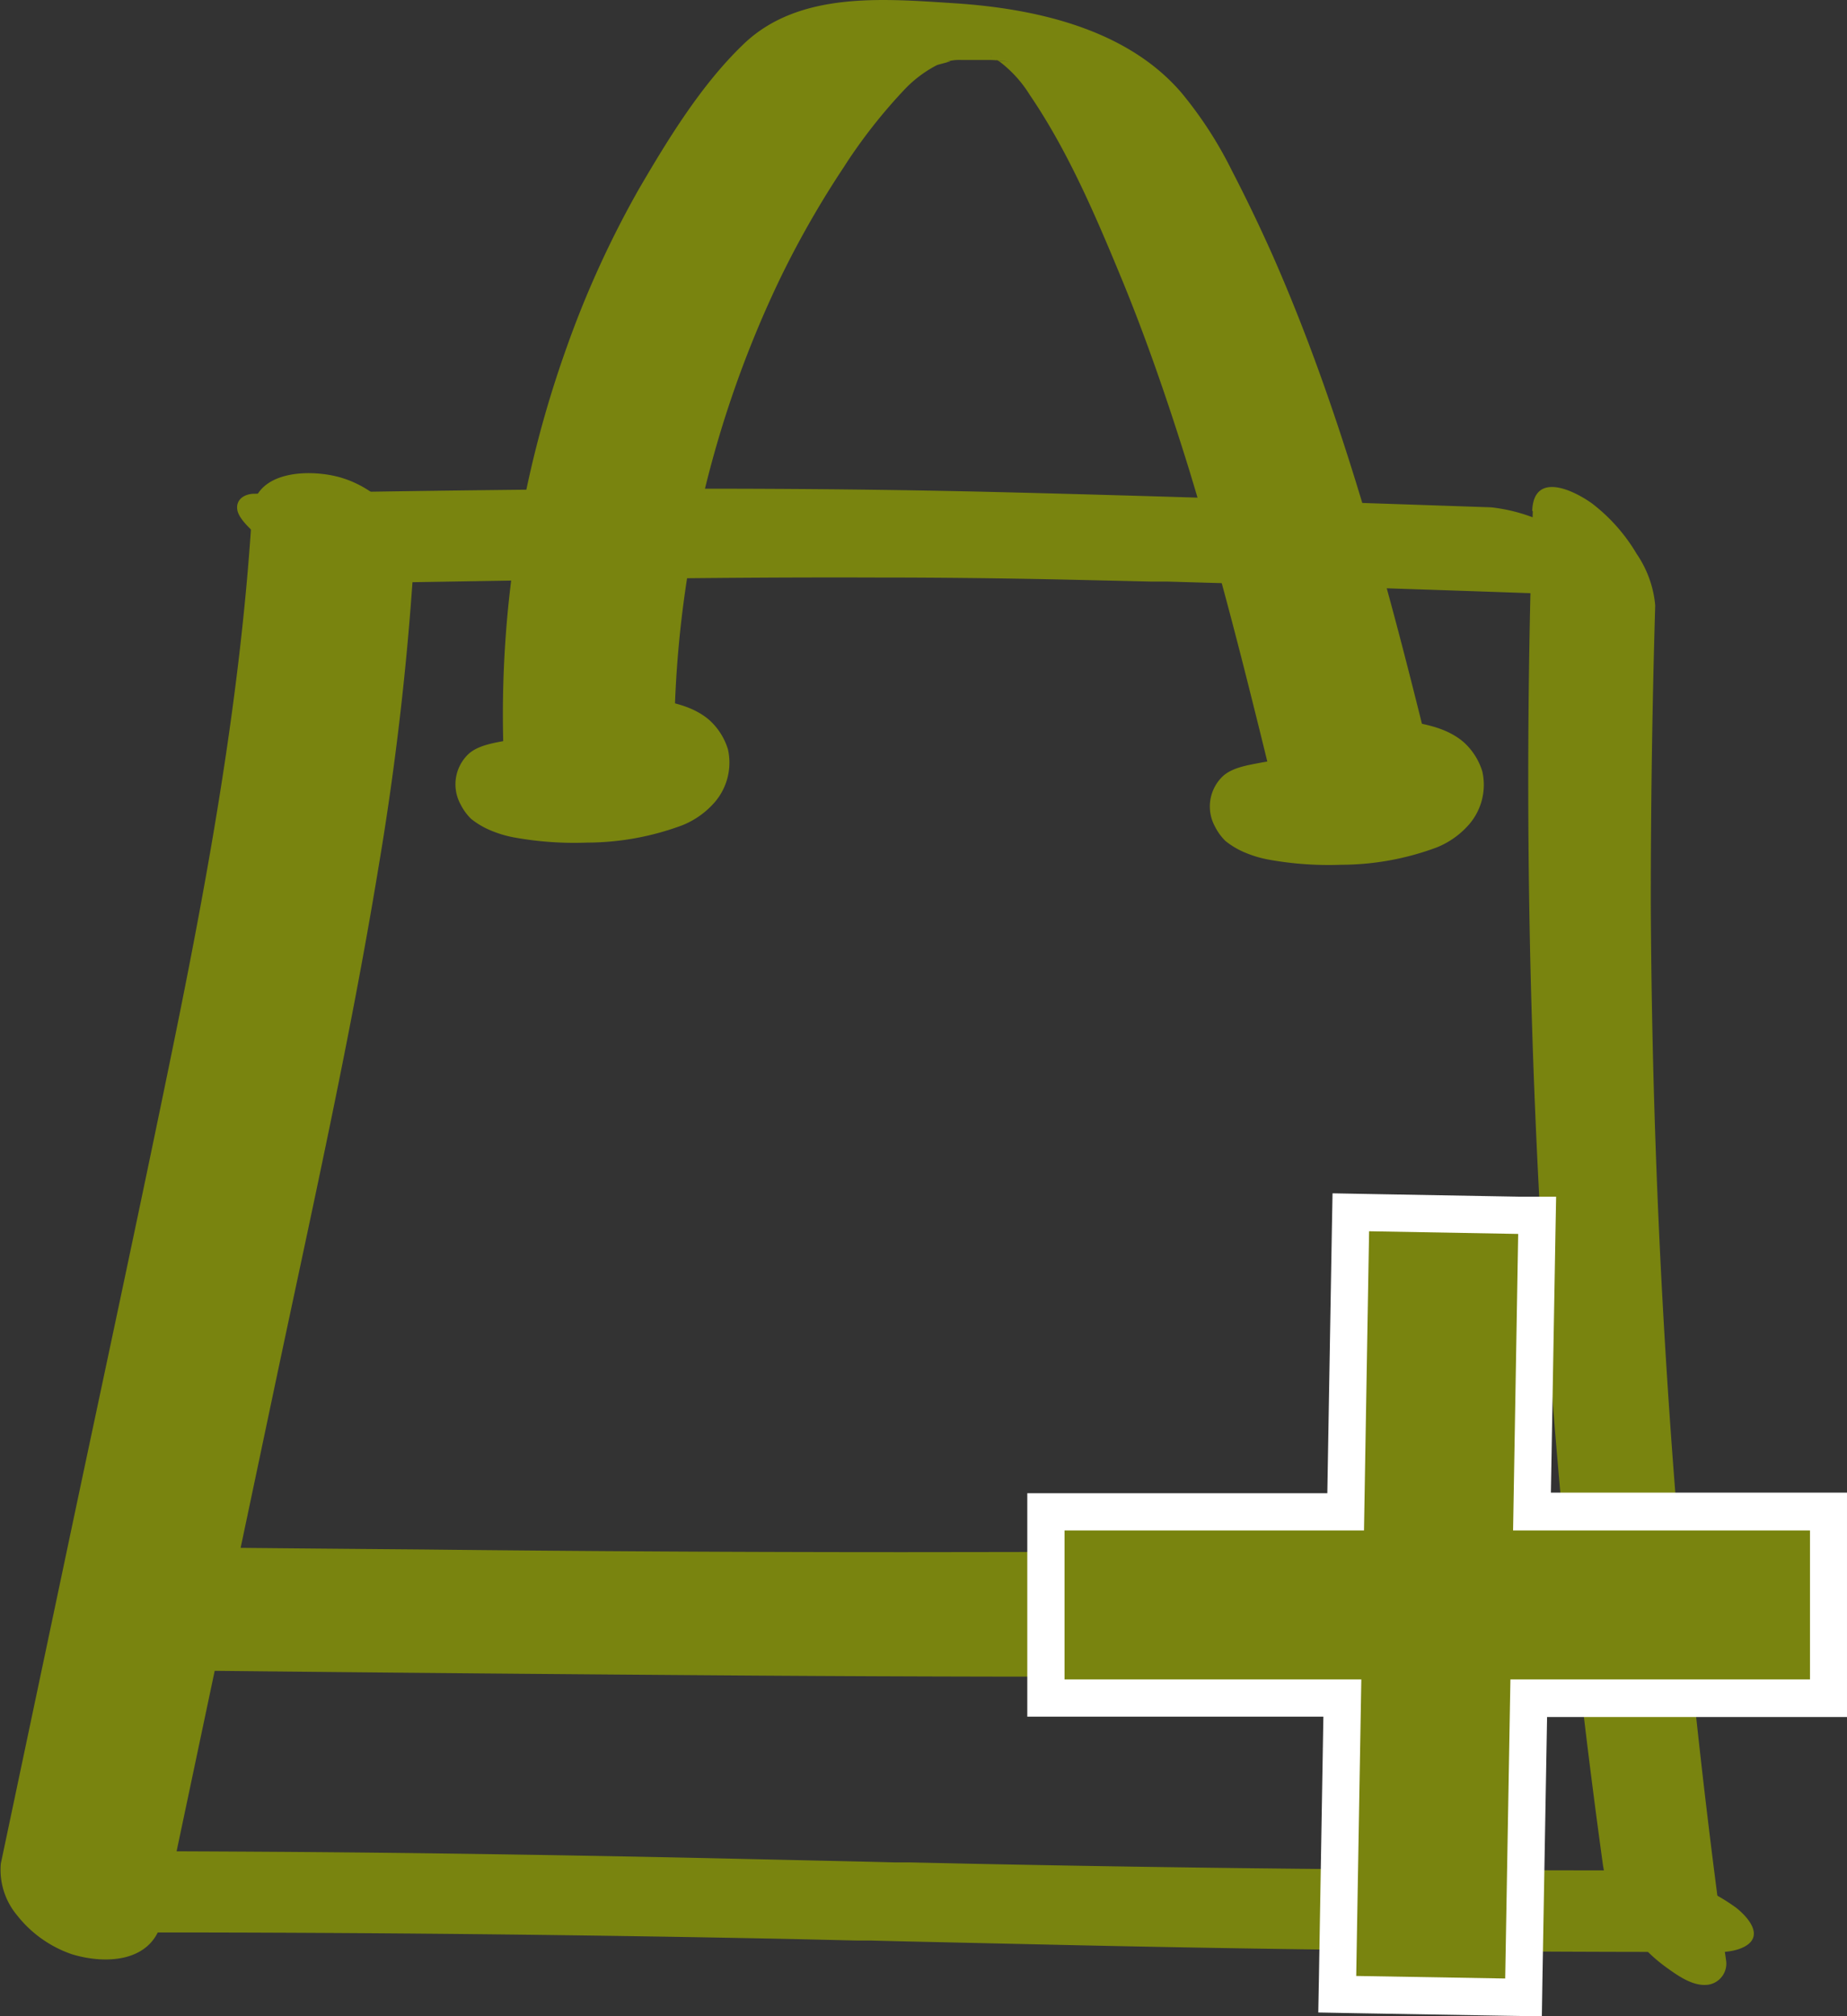 <svg xmlns="http://www.w3.org/2000/svg" viewBox="0 0 159.19 173.8"><rect x="0" y="0" width="159.19" height="173.8" fill="#333333" stroke="none"/><defs><style>.cls-1{fill:#79840f;}.cls-2{fill:#fff;}</style></defs><g id="圖層_2" data-name="圖層 2"><g id="圖層_2-2" data-name="圖層 2"><path class="cls-1" d="M16.68,144q24.2.26,48.4.43,20.69.14,41.37.07,14.82,0,29.64-.13c2.38,0-1.75-5-2.13-5.36a24.64,24.64,0,0,0-4.32-3.84c-.94-.63-2.12-1.53-3.31-1.52q-24.19.12-48.4.14-20.69,0-41.37-.23-14.82-.12-29.64-.28c-2.38,0,1.77,5,2.13,5.36a24.64,24.64,0,0,0,4.32,3.84A6.66,6.66,0,0,0,16.68,144Z"/><path class="cls-1" d="M21.72,44.22c-.94,15.33-3.64,30.47-6.71,45.5s-6.33,30.09-9.5,45.14L.07,160.64a6.11,6.11,0,0,0,1.4,4.45,10.22,10.22,0,0,0,4.73,3.36c3,.91,7,.68,7.78-3q4.83-22.87,9.65-45.74c3.16-15,6.52-29.9,9-45a254.68,254.68,0,0,0,3-25.7c.22-3.6-2.82-6.79-6.14-7.81-2.51-.78-7.55-.8-7.78,3Z"/><path class="cls-1" d="M132.11,44.05a683.7,683.7,0,0,0,3,91.18q1.29,12.81,3.05,25.56a13.59,13.59,0,0,0,5.44,8.78c1,.72,2.35,1.7,3.66,1.5a1.84,1.84,0,0,0,1.5-2.14,687.45,687.45,0,0,1-6.48-91.1q0-12.83.38-25.65a9.32,9.32,0,0,0-1.6-4.44,15.2,15.2,0,0,0-3.84-4.34c-1.73-1.24-5.05-2.73-5.16.65Z"/><path class="cls-1" d="M12.72,166.57q27.86,0,55.69.57l5.55.13,1.18,0h0l2.79.07,12.07.27q11.82.27,23.63.43,17.38.23,34.78.21c.77,0,2.39-.3,2.7-1.25s-.87-2.09-1.49-2.57a16.88,16.88,0,0,0-10.11-3.21q-27.86,0-55.7-.57l-5.54-.12-1.19,0,.7,0-.74,0-2.79-.07-12.07-.27q-11.82-.26-23.63-.42c-11.59-.16-23.18-.21-34.78-.22-.77,0-2.4.3-2.7,1.25s.87,2.1,1.49,2.57a16.88,16.88,0,0,0,10.11,3.21Z"/><path class="cls-1" d="M32.74,50.23C47,50,61.2,49.73,75.43,49.78q8.67,0,17.32.2l4.34.1,2.13.05,1,0c.86,0-.15,0-.27,0h.67l9.71.28q13.2.42,26.4.89c.67,0,2.31.22,2.72-.67s-.8-2.06-1.28-2.5a17,17,0,0,0-4.53-2.85,14.6,14.6,0,0,0-5.12-1.55c-14.65-.5-29.3-1-44-1.35-12-.27-24-.31-36-.2q-13.29.12-26.59.38c-.85,0-1.64.49-1.47,1.42s1.78,2.25,2.52,2.76c2.77,1.92,6.28,3.52,9.71,3.46Z"/><path class="cls-1" d="M58.16,67.17a92.81,92.81,0,0,1,9-43,82.07,82.07,0,0,1,6-10.41l-.37.54a46.11,46.11,0,0,1,5.07-6.48,10.49,10.49,0,0,1,2.9-2.21c.14-.06,1.81-.46.82-.29a4,4,0,0,1,1.28-.15l-.69,0H83c.64,0,1.28,0,1.92,0l1,0c1.14,0-.56,0-.64,0,.65,0,1.3.12,2,.16-2.14-.14-1.35-.2-.82-.1,1.42.27-2-.45-.24-.06.92.2-1.74-.58-.44-.13,1.08.37-.38-.12-.36-.16s1.39.9.3.13c.22.15.44.3.65.47a10.6,10.6,0,0,1,2.39,2.71c3.27,4.8,5.66,10.39,7.87,15.74s4.14,11,5.86,16.56c2,6.55,3.76,13.18,5.42,19.83l-.16-.64c.63,2.52,1.25,5,1.86,7.55s4.9,3.19,7,3.53a17.12,17.12,0,0,0,5.34.29c.47-.08,2.64-.35,2.44-1.18-2.66-10.93-5.35-21.87-8.88-32.55-1.71-5.19-3.62-10.31-5.82-15.3q-1.67-3.75-3.55-7.38A34.4,34.4,0,0,0,101.83,8C97.1,2.47,89.2.73,82.26.28,76.16-.11,68.85-.78,64.08,3.81c-3.63,3.48-6.47,8.13-9,12.46A85.38,85.38,0,0,0,48.82,30a93.85,93.85,0,0,0-5.43,34.55c0,1,1.16,1.58,1.88,2a17.33,17.33,0,0,0,5.11,1.58,17.07,17.07,0,0,0,5.33.29c.6-.09,2.47-.28,2.45-1.18Z"/><path class="cls-1" d="M48.25,63.6c-1.31-.23-1.72-.29-1.23-.19l.17,0L46,63.12a5.12,5.12,0,0,1,.77.3L46,63a4.46,4.46,0,0,1,1.69,1.65l-.29-.48a4.3,4.3,0,0,1,.08,4.09l.25-.5a5.4,5.4,0,0,1-1.82,2l.74-.47a5.54,5.54,0,0,1-1,.49l1.16-.41-.24.07c-.62.2,1.35-.28,1.15-.25l-.24,0L49,69.06q2.64-.15,1.68-.12c-.73,0,2.35,0,1.62,0a13.72,13.72,0,0,0,1.43.09c-.55-.06,1.71.31,1.17.18l-.3-.07,1.19.32a4.19,4.19,0,0,1-.79-.31l.77.41a3.32,3.32,0,0,1-1.27-1.17l.28.48a3.36,3.36,0,0,1-.18-3.18l-.25.5a2.59,2.59,0,0,1,.53-.7c.68-.66-.32-1.18-.81-1.38a8.13,8.13,0,0,0-2-.45,15.73,15.73,0,0,0-2.56-.24,27.2,27.2,0,0,0-5.77.39c-1.1.22-2.56.41-3.4,1.22a3.6,3.6,0,0,0-.63,4.33,4.67,4.67,0,0,0,.89,1.22,7,7,0,0,0,1.69,1,9.81,9.81,0,0,0,2.11.62,29,29,0,0,0,6.17.43,23.67,23.67,0,0,0,8.25-1.5,7.3,7.3,0,0,0,2.57-1.75,5.23,5.23,0,0,0,1.35-4.79,5.59,5.59,0,0,0-1.6-2.52c-1.51-1.31-3.61-1.64-5.51-1.9A21.7,21.7,0,0,0,52.91,60a23,23,0,0,0-3,.14,15.65,15.65,0,0,0-2.54.42,8.59,8.59,0,0,0-1.91.58c-.51.29-1.44.79-.7,1.44l.77.41a11.37,11.37,0,0,0,2.71.57Z"/><path class="cls-1" d="M113.25,65.6c-1.31-.23-1.72-.29-1.23-.19l.17,0L111,65.12a5.12,5.12,0,0,1,.77.3L111,65a4.46,4.46,0,0,1,1.69,1.65l-.29-.48a4.3,4.3,0,0,1,.08,4.09l.25-.5a5.4,5.4,0,0,1-1.82,2l.74-.47a5.54,5.54,0,0,1-1,.49l1.16-.41-.24.07c-.62.2,1.35-.28,1.15-.25l-.24,0,1.54-.22q2.64-.15,1.68-.12c-.73,0,2.35,0,1.62,0a13.72,13.72,0,0,0,1.43.09c-.55-.06,1.71.31,1.17.18l-.3-.07,1.19.32a4.19,4.19,0,0,1-.79-.31l.77.41a3.32,3.32,0,0,1-1.27-1.17l.28.48a3.36,3.36,0,0,1-.18-3.18l-.25.5a2.59,2.59,0,0,1,.53-.7c.68-.66-.32-1.18-.81-1.38a8.13,8.13,0,0,0-2-.45,15.73,15.73,0,0,0-2.56-.24,27.2,27.2,0,0,0-5.77.39c-1.1.22-2.56.41-3.4,1.22a3.6,3.6,0,0,0-.63,4.33,4.67,4.67,0,0,0,.89,1.22,7,7,0,0,0,1.69,1,9.81,9.81,0,0,0,2.11.62,29,29,0,0,0,6.17.43,23.67,23.67,0,0,0,8.25-1.5,7.3,7.3,0,0,0,2.57-1.75,5.23,5.23,0,0,0,1.35-4.79,5.59,5.59,0,0,0-1.6-2.52c-1.51-1.31-3.61-1.64-5.51-1.9a21.7,21.7,0,0,0-2.79-.12,23,23,0,0,0-3,.14,15.65,15.65,0,0,0-2.54.42,8.59,8.59,0,0,0-1.91.58c-.51.29-1.44.79-.7,1.44l.77.41a11.37,11.37,0,0,0,2.71.57Z"/><g id="Union_3" data-name="Union 3"><path class="cls-1" d="M131.31,172.17l-1.61,0-12.84-.22-1.6,0,0-1.61.42-23.93H90.14V130.31H116l.42-24.21,0-1.61,1.6,0,12.85.23,1.6,0,0,1.61L132,130.31h25.54v16.05H131.76l-.42,24.2Z"/><path class="cls-2" d="M129.73,170.54l.45-25.78H156V131.92H130.41l.44-25.56L118,106.13l-.44,25.79H91.75v12.84h25.58l-.44,25.56,12.84.22m3.16,3.26-3.21-.05-12.85-.22-3.21-.06.06-3.21.38-22.29H88.54V128.71H114.4l.39-22.64.06-3.21,3.21.06,12.85.23,3.21,0-.06,3.21-.39,22.3h25.52V148H133.34l-.4,22.62Z"/></g></g></g></svg>